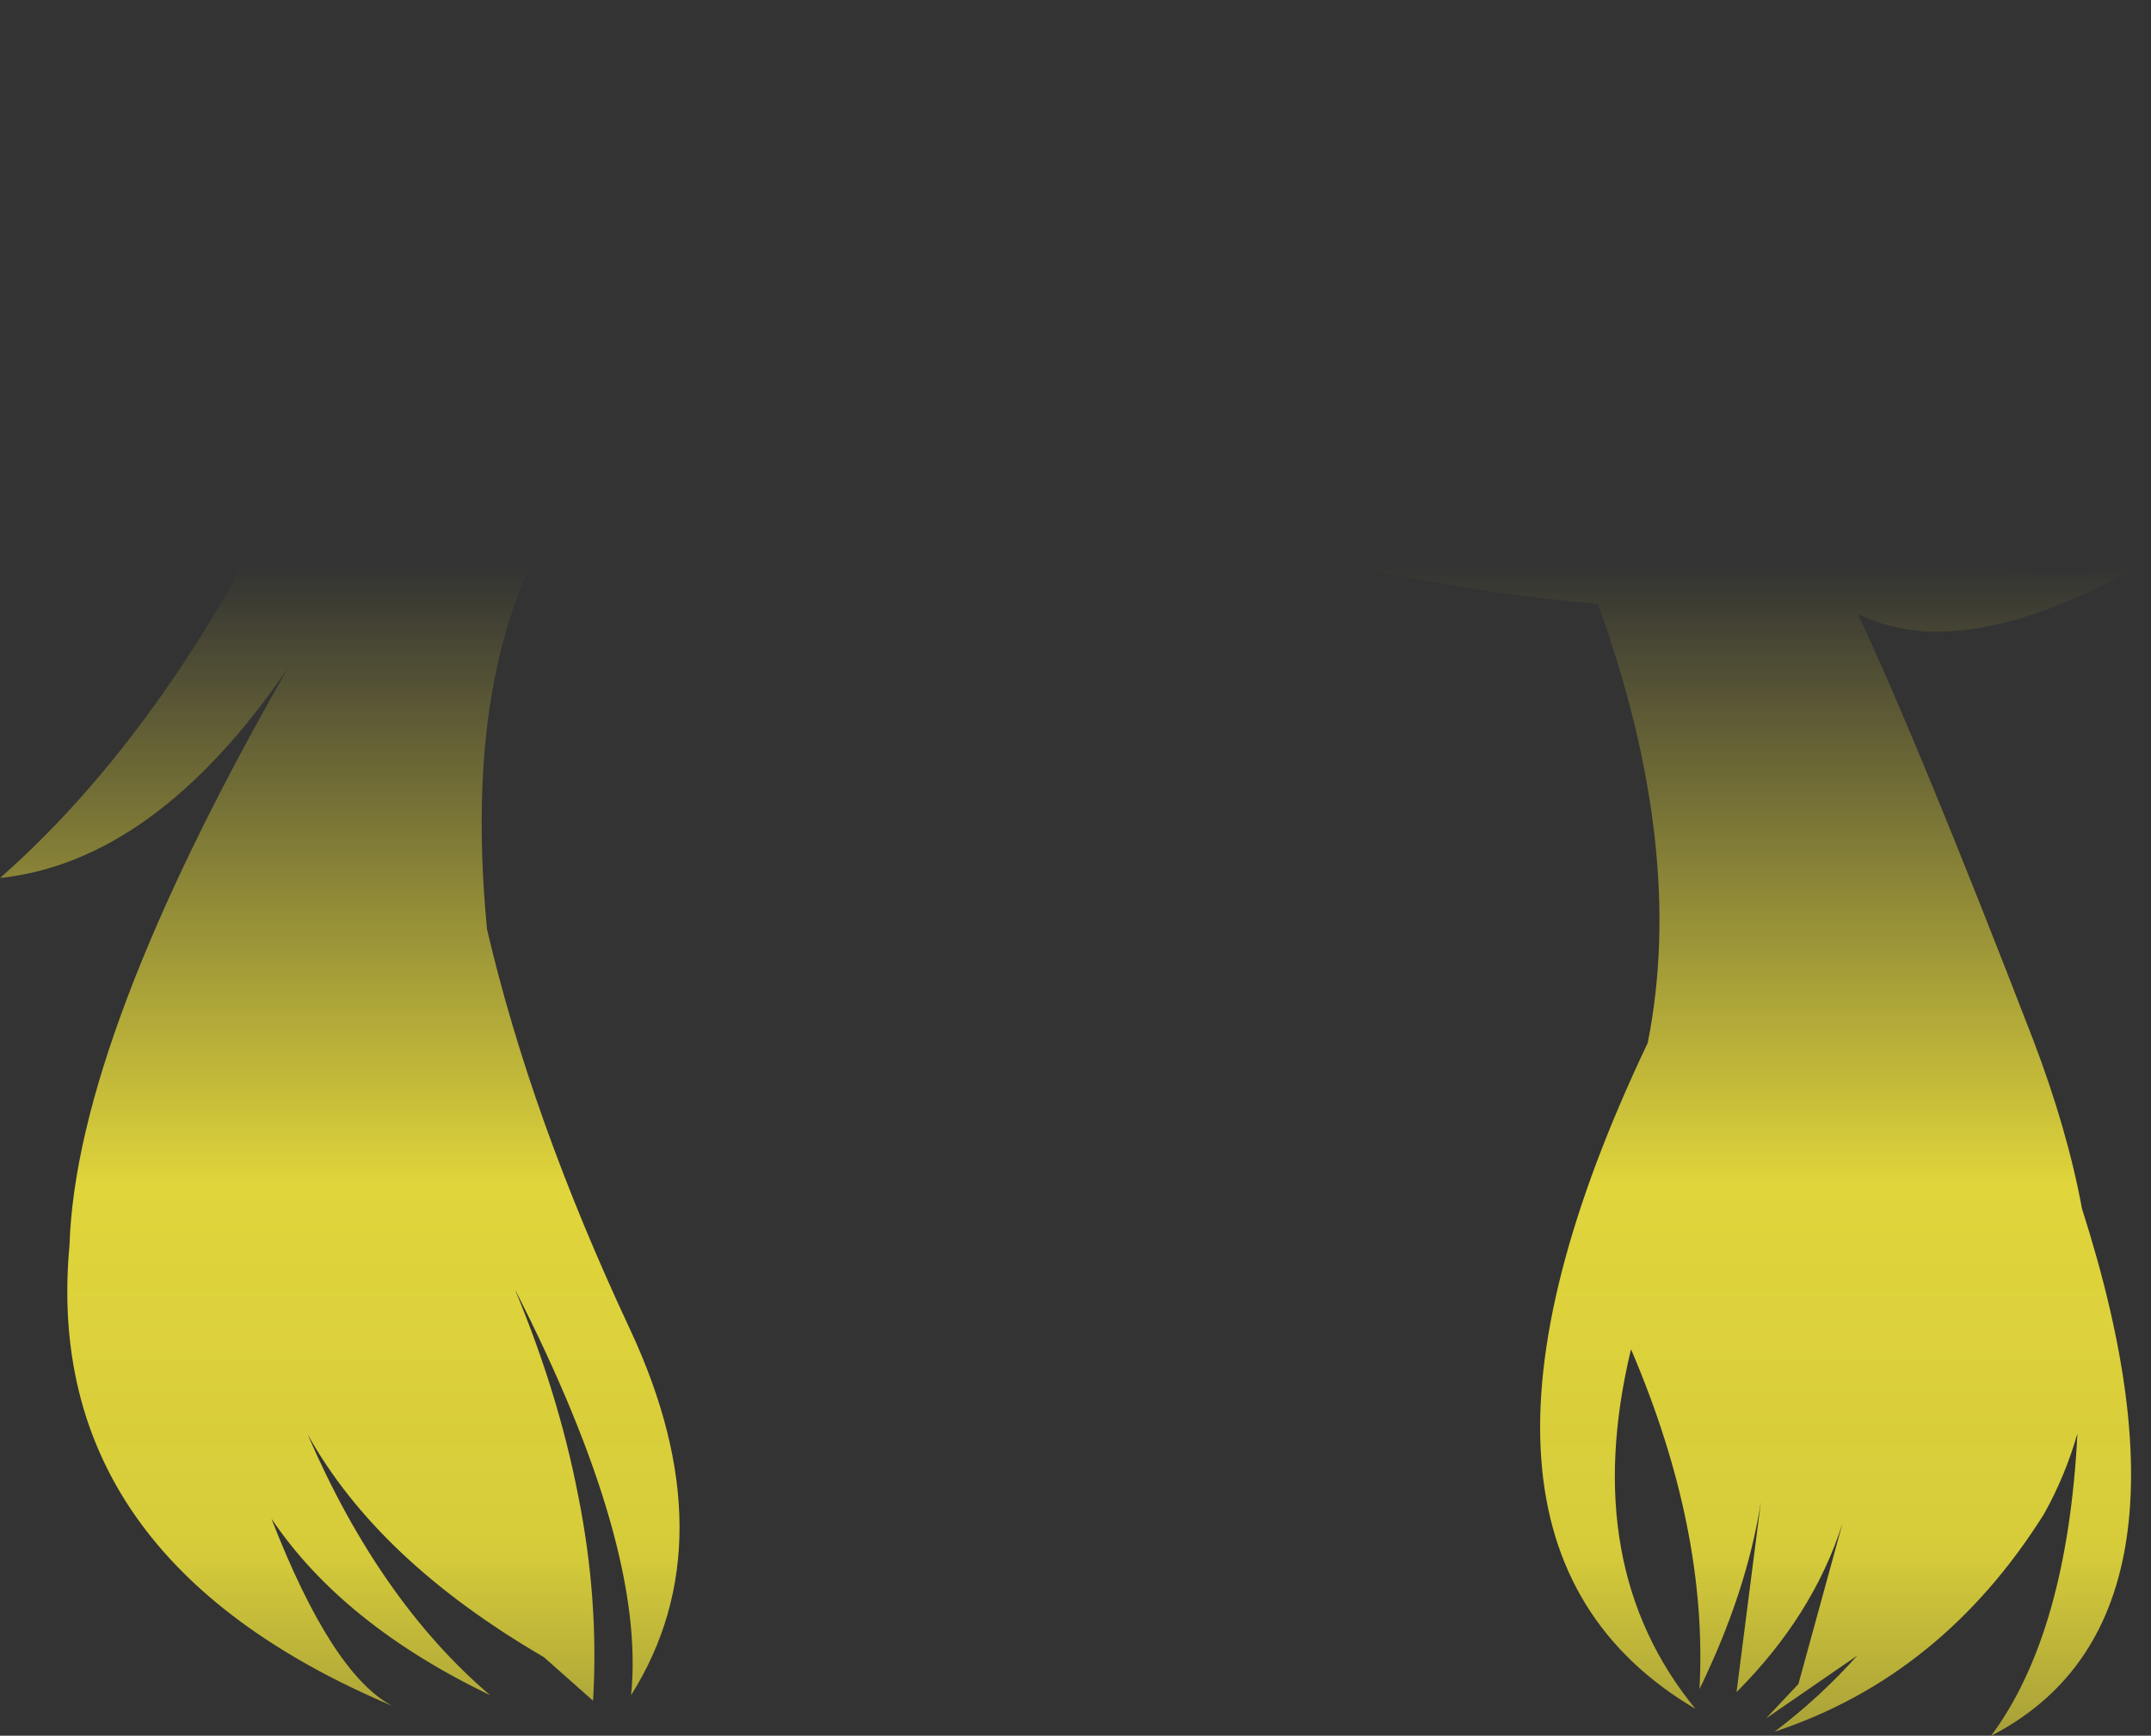 <?xml version="1.0" encoding="UTF-8" standalone="no"?>
<svg xmlns:xlink="http://www.w3.org/1999/xlink" height="171.1px" width="212.0px" xmlns="http://www.w3.org/2000/svg">
  <rect width="100%" height="100%" fill="#333333" stroke="none"/>
  <g transform="matrix(1.0, 0.0, 0.0, 1.0, 106.0, 85.55)">
    <path d="M77.1 -25.05 Q83.1 -12.25 94.35 16.85 97.75 25.75 99.2 33.6 112.2 74.25 90.25 85.55 97.75 75.4 98.75 55.75 97.55 59.95 95.45 63.7 85.4 79.7 68.9 85.15 73.4 81.75 77.05 77.65 L68.05 83.85 71.25 80.45 75.6 64.6 Q72.7 73.7 65.15 81.25 L67.55 62.5 Q66.15 71.4 61.5 80.95 62.35 65.2 54.75 47.45 49.6 68.85 61.1 82.9 33.05 66.35 56.4 17.25 60.2 -1.85 51.5 -26.0 7.0 -30.1 -24.6 -52.2 -32.0 -44.5 -47.85 -38.9 -60.9 -24.15 -58.0 6.05 -53.65 24.7 -43.9 45.5 -34.2 66.3 -43.8 81.55 -42.3 66.9 -55.25 41.55 -51.0 51.75 -49.05 61.7 -46.95 72.1 -47.55 82.1 L-52.4 77.8 Q-68.8 68.25 -75.7 55.8 -68.6 72.25 -57.7 81.55 -72.25 74.55 -79.25 64.15 -73.3 79.45 -67.35 82.6 -102.0 67.95 -99.15 37.2 -98.5 16.8 -77.65 -19.65 -90.65 -0.65 -106.0 1.0 -87.6 -15.2 -74.35 -45.5 -63.5 -74.85 -24.5 -83.15 12.15 -89.7 37.4 -78.55 55.1 -69.4 69.25 -42.55 88.2 -24.75 106.0 -30.4 87.6 -19.75 77.1 -25.05" fill="url(#gradient0)" fill-rule="evenodd" stroke="none"/>
  </g>
  <defs>
    <linearGradient gradientTransform="matrix(0.0, 0.098, -0.129, 0.0, 0.0, 50.5)" gradientUnits="userSpaceOnUse" id="gradient0" spreadMethod="pad" x1="-819.2" x2="819.2">
      <stop offset="0.0" stop-color="#fff23c" stop-opacity="0.0"/>
      <stop offset="0.38" stop-color="#fff23c" stop-opacity="0.847"/>
      <stop offset="0.604" stop-color="#fff23c" stop-opacity="0.8"/>
      <stop offset="1.0" stop-color="#fff23c" stop-opacity="0.0"/>
    </linearGradient>
  </defs>
</svg>
